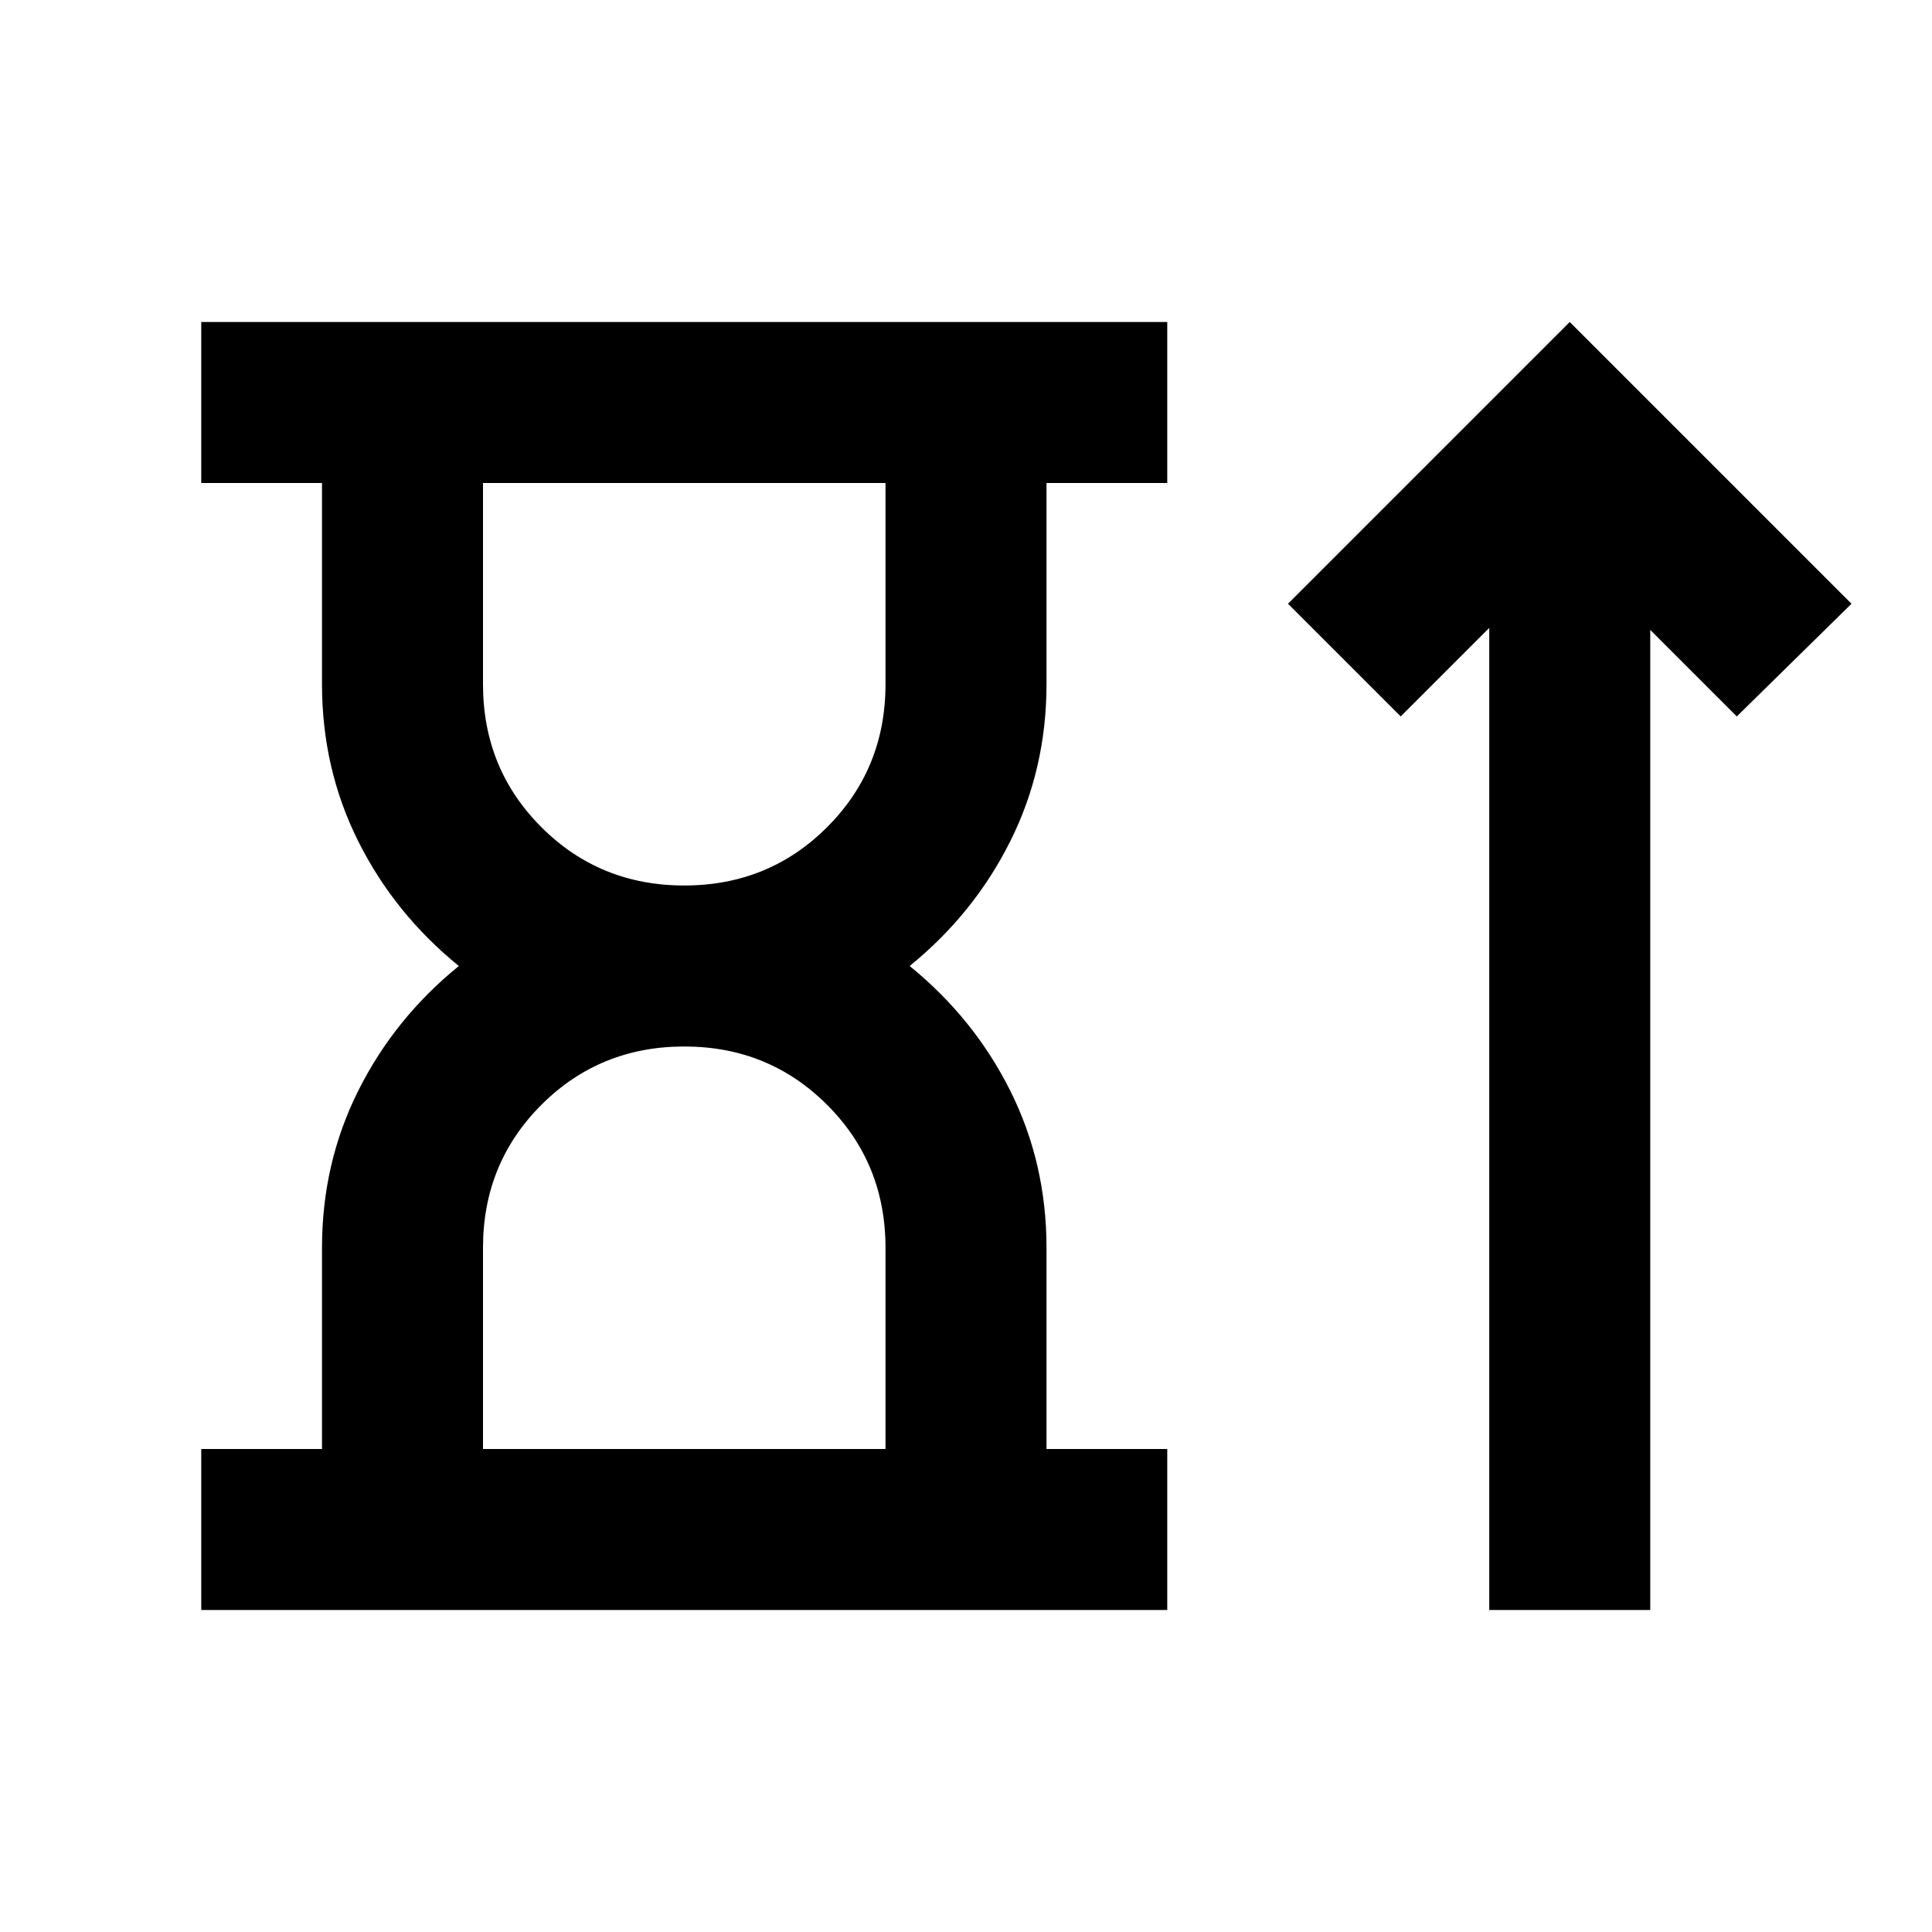 <svg xmlns="http://www.w3.org/2000/svg" height="24" viewBox="0 -960 960 960" width="24"><path d="M340-520q42 0 71-29t29-71v-100H240v100q0 42 29 71t71 29ZM240-240h200v-100q0-42-29-71t-71-29q-42 0-71 29t-29 71v100Zm-140 80v-80h60v-100q0-42 18-78t50-62q-32-26-50-62t-18-78v-100h-60v-80h480v80h-60v100q0 42-18 78t-50 62q32 26 50 62t18 78v100h60v80H100Zm640 0v-488l-44 44-56-56 140-140 140 140-57 56-43-43v487h-80ZM340-720Zm0 480Z"/></svg>